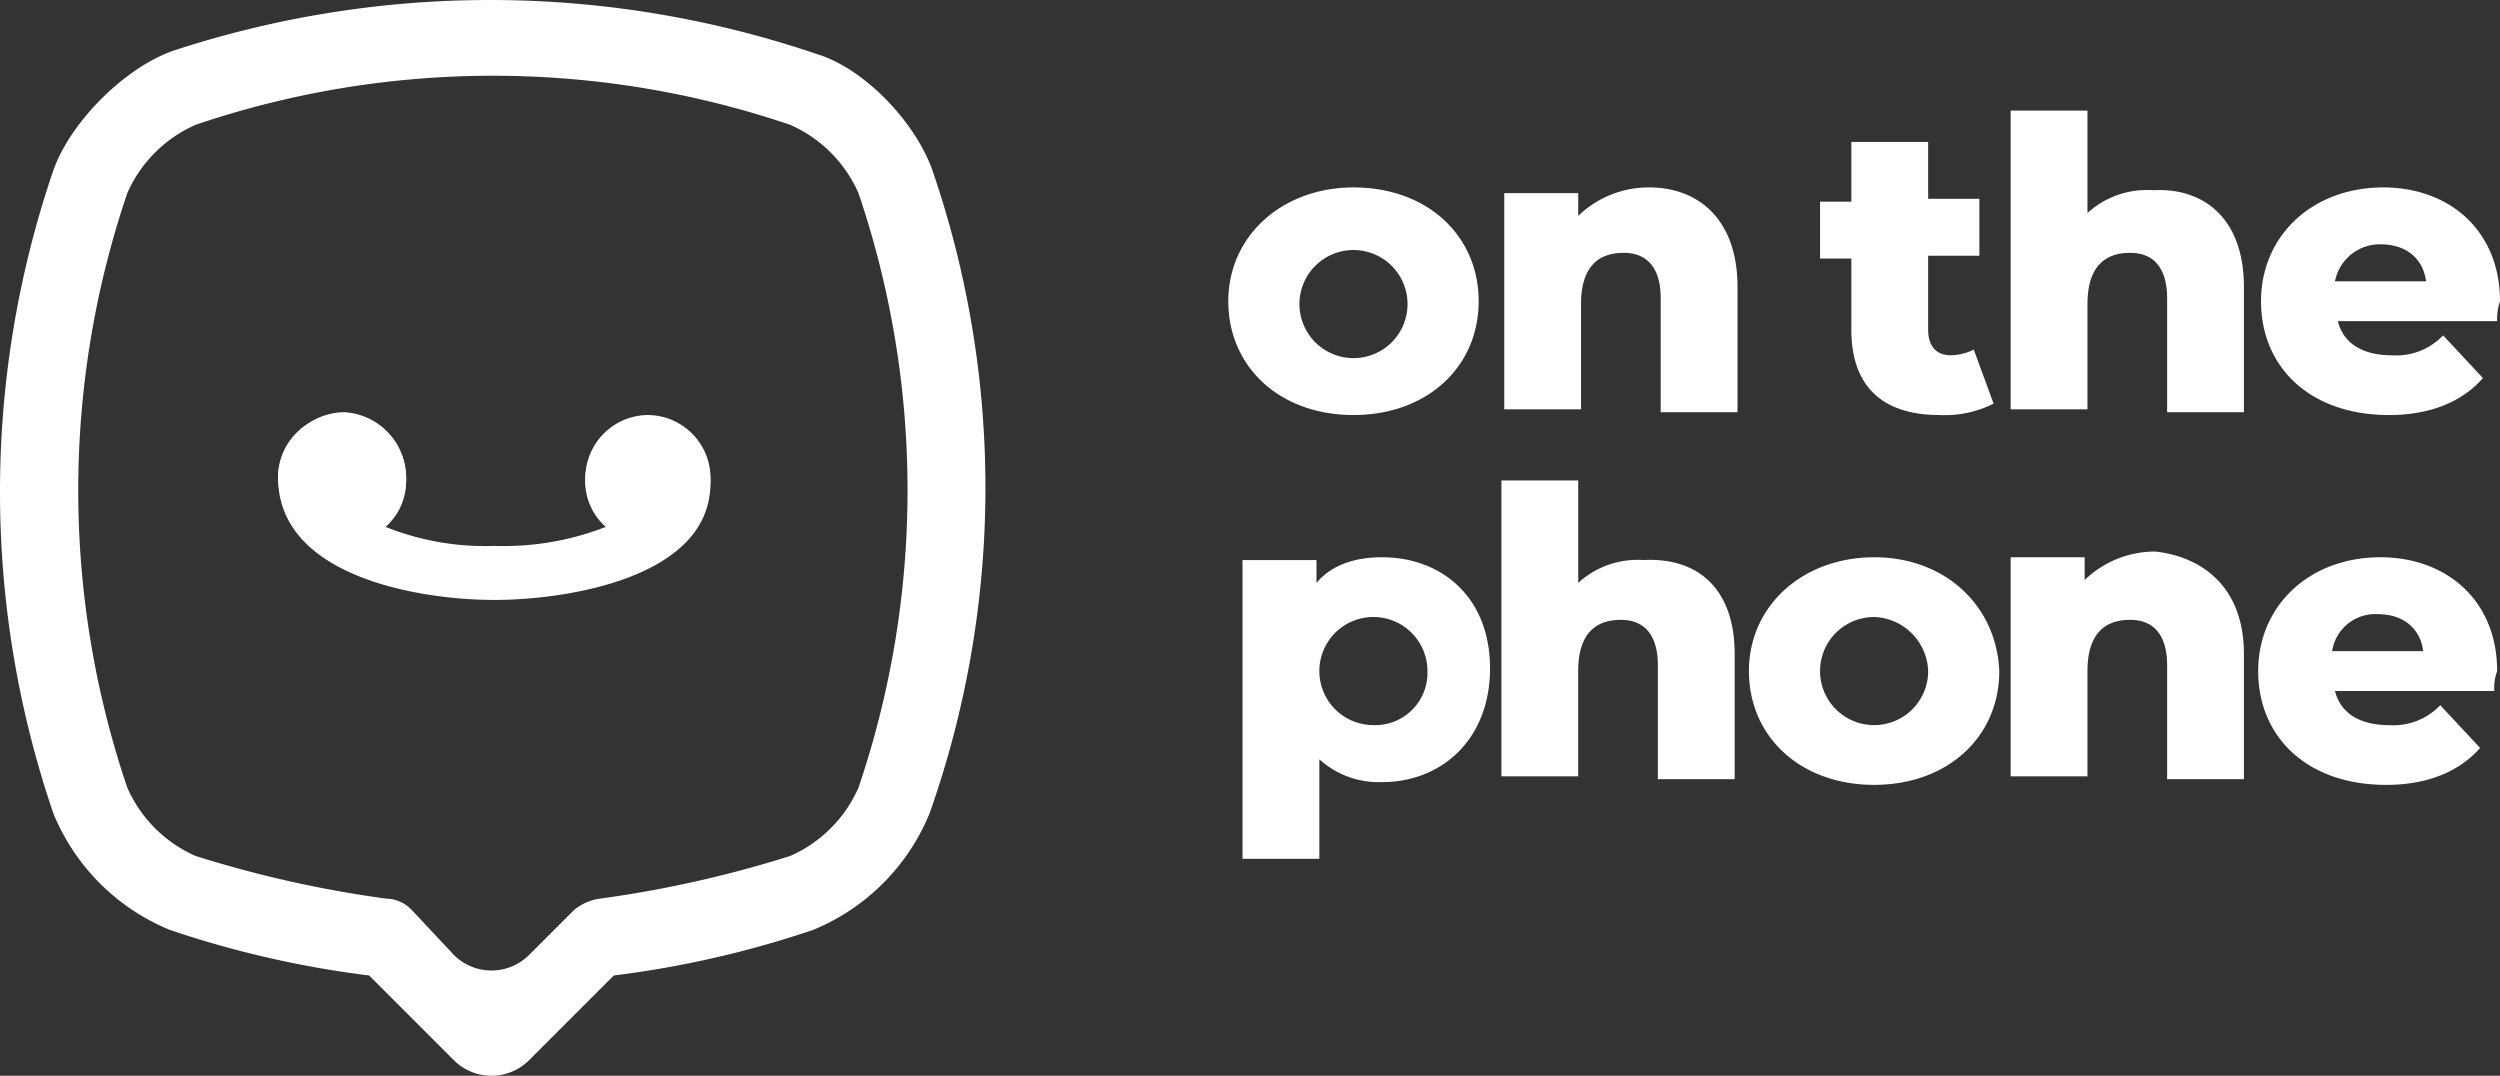 <?xml version="1.0" encoding="utf-8"?><svg xmlns="http://www.w3.org/2000/svg" viewBox="0 0 241.152 103.768">
  <rect x="0" y="0" width="241.152" height="103.768" fill="#333333" stroke="none"/>
  <defs>
    <style>
      .cls-1 {
        fill: #fff;
      }
    </style>
  </defs>
  <g id="Group_9" data-name="Group 9" transform="translate(0.075 -0.012)">
    <g id="Group_7" data-name="Group 7" transform="translate(118.408 10.681)">
      <path id="Path_17" data-name="Path 17" class="cls-1" d="M75.3,16.2V28.28h-7.41V17.3c0-3.019-1.372-4.391-3.568-4.391-2.47,0-4.116,1.372-4.116,4.94V28.005H52.8V7.149h7.135v2.2A9.747,9.747,0,0,1,66.8,6.6C71.461,6.6,75.3,9.619,75.3,16.2Z" transform="translate(-26.181 0.81)"/>
      <path id="Path_18" data-name="Path 18" class="cls-1" d="M80.64,30.247a10.447,10.447,0,0,1-5.214,1.1c-5.489,0-8.507-2.744-8.507-8.233V16.251H63.9V10.763h3.019V5h7.409v5.489h4.94v5.489h-4.94v7.135c0,1.647.823,2.47,2.2,2.47a5.17,5.17,0,0,0,2.2-.549Z" transform="translate(-6.819 -1.981)"/>
      <path id="Path_19" data-name="Path 19" class="cls-1" d="M93.1,20.914V32.989H85.693V22.012c0-3.019-1.372-4.391-3.568-4.391-2.47,0-4.116,1.372-4.116,4.94V32.715H70.6V3.9h7.409v9.879a8.491,8.491,0,0,1,6.312-2.2C89.261,11.31,93.1,14.328,93.1,20.914Z" transform="translate(4.867 -3.9)"/>
      <path id="Path_20" data-name="Path 20" class="cls-1" d="M102.177,19.5H86.809c.549,2.2,2.47,3.293,5.214,3.293a6.225,6.225,0,0,0,4.94-1.921l3.842,4.116c-1.921,2.2-4.94,3.568-9.056,3.568-7.684,0-12.349-4.665-12.349-10.977S84.34,6.6,91.2,6.6c6.312,0,11.251,4.116,11.251,10.977A5.357,5.357,0,0,0,102.177,19.5ZM86.535,15.656h8.782c-.274-2.2-1.921-3.568-4.391-3.568A4.4,4.4,0,0,0,86.535,15.656Z" transform="translate(20.217 0.81)"/>
      <path id="Path_21" data-name="Path 21" class="cls-1" d="M75.2,33.64V45.715h-7.41V34.738c0-3.019-1.372-4.391-3.568-4.391-2.47,0-4.116,1.372-4.116,4.94V45.44H52.7V16.9h7.41v9.879a8.491,8.491,0,0,1,6.312-2.2C71.635,24.31,75.2,27.328,75.2,33.64Z" transform="translate(-26.355 18.775)"/>
      <path id="Path_22" data-name="Path 22" class="cls-1" d="M93.1,29.279V41.354H85.693V30.377c0-3.019-1.372-4.391-3.568-4.391-2.47,0-4.116,1.372-4.116,4.94V41.08H70.6V19.949h7.135v2.2A9.747,9.747,0,0,1,84.6,19.4C89.261,19.949,93.1,22.968,93.1,29.279Z" transform="translate(4.867 23.136)"/>
      <path id="Path_23" data-name="Path 23" class="cls-1" d="M102.077,32.5H86.71c.549,2.2,2.47,3.293,5.214,3.293a6.225,6.225,0,0,0,4.94-1.921l3.842,4.116c-1.921,2.2-4.94,3.568-9.056,3.568-7.684,0-12.349-4.665-12.349-10.977S84.24,19.6,91.1,19.6c6.312,0,11.251,4.116,11.251,10.977A4.67,4.67,0,0,0,102.077,32.5ZM86.435,28.656h8.782c-.274-2.2-1.921-3.568-4.391-3.568A4.206,4.206,0,0,0,86.435,28.656Z" transform="translate(20.042 23.485)"/>
      <g id="Group_4" data-name="Group 4" transform="translate(0 7.41)">
        <path id="Path_24" data-name="Path 24" class="cls-1" d="M55.175,6.6C48.314,6.6,43.1,11.265,43.1,17.577s4.94,10.977,12.075,10.977,12.075-4.665,12.075-10.977S62.31,6.6,55.175,6.6Zm0,16.466a5.214,5.214,0,1,1,5.214-5.214A5.211,5.211,0,0,1,55.175,23.066Z" transform="translate(-43.1 -6.6)"/>
      </g>
      <g id="Group_5" data-name="Group 5" transform="translate(50.22 43.085)">
        <path id="Path_25" data-name="Path 25" class="cls-1" d="M73.475,19.6C66.614,19.6,61.4,24.265,61.4,30.577s4.94,10.977,12.075,10.977,12.075-4.665,12.075-10.977C85.275,24.265,80.335,19.6,73.475,19.6Zm0,16.191a5.214,5.214,0,1,1,0-10.428,5.4,5.4,0,0,1,5.214,5.214A5.211,5.211,0,0,1,73.475,35.791Z" transform="translate(-61.4 -19.6)"/>
      </g>
      <g id="Group_6" data-name="Group 6" transform="translate(1.372 43.085)">
        <path id="Path_26" data-name="Path 26" class="cls-1" d="M57.047,19.6c-2.744,0-4.94.823-6.312,2.47v-2.2H43.6V48.689h7.41v-9.6a8.543,8.543,0,0,0,6.037,2.2c5.763,0,10.428-4.116,10.428-10.977S62.81,19.6,57.047,19.6Zm-.823,16.191a5.214,5.214,0,1,1,5.214-5.214A5.046,5.046,0,0,1,56.224,35.791Z" transform="translate(-43.6 -19.6)"/>
      </g>
    </g>
    <g id="Group_8" data-name="Group 8" transform="translate(-0.075 0.012)">
      <path id="Path_27" data-name="Path 27" class="cls-1" d="M30.556,32.438c-7.135,0-20.856-2.2-20.856-11.8A5.987,5.987,0,0,1,16.012,14.6a6.154,6.154,0,0,1,6.037,6.312,5.862,5.862,0,0,1-2.2,4.665,31.052,31.052,0,0,0,10.7,1.921,27.07,27.07,0,0,0,10.977-1.921,5.862,5.862,0,0,1-2.2-4.665,6.091,6.091,0,0,1,6.037-6.037,6.154,6.154,0,0,1,6.037,6.312C51.413,30.242,37.691,32.438,30.556,32.438Z" transform="translate(17.125 25.432)"/>
      <path id="Path_28" data-name="Path 28" class="cls-1" d="M45.375,14.774a6.091,6.091,0,0,0-6.037,6.037,5.862,5.862,0,0,0,2.2,4.665A27.07,27.07,0,0,1,30.556,27.4a25.724,25.724,0,0,1-10.7-1.921,5.862,5.862,0,0,0,2.2-4.665A6.334,6.334,0,0,0,16.012,14.5,6.531,6.531,0,0,0,9.7,20.537c0,9.6,13.721,11.8,20.856,11.8s20.856-1.921,20.856-11.526A6.091,6.091,0,0,0,45.375,14.774Z" transform="translate(17.125 25.258)"/>
      <path id="Path_29" data-name="Path 29" class="cls-1" d="M89.868,16.444h0c-1.647-4.665-6.586-9.879-11.251-11.251h0A97.875,97.875,0,0,0,16.6,4.918h0C11.931,6.565,6.717,11.779,5.07,16.444h0a96.017,96.017,0,0,0,0,62.02h0A20.57,20.57,0,0,0,16.322,89.716h0a97,97,0,0,0,19.21,4.391l8.233,8.233a5.137,5.137,0,0,0,7.135,0l8.233-8.233a97,97,0,0,0,19.21-4.391h0A20.57,20.57,0,0,0,89.594,78.464h0A94.238,94.238,0,0,0,89.868,16.444Zm-7.135,59.55a12.856,12.856,0,0,1-6.586,6.586A110.663,110.663,0,0,1,57.76,86.7a4.931,4.931,0,0,0-2.47,1.1L50.9,92.186a5.137,5.137,0,0,1-7.135,0l-4.116-4.391a3.478,3.478,0,0,0-2.47-1.1,110.663,110.663,0,0,1-18.387-4.116,12.856,12.856,0,0,1-6.586-6.586,89.23,89.23,0,0,1,0-57.355,12.856,12.856,0,0,1,6.586-6.586,89.23,89.23,0,0,1,57.355,0,12.856,12.856,0,0,1,6.586,6.586A89.23,89.23,0,0,1,82.733,75.995Z" transform="translate(0.075 -0.012)"/>
    </g>
  </g>
</svg>
